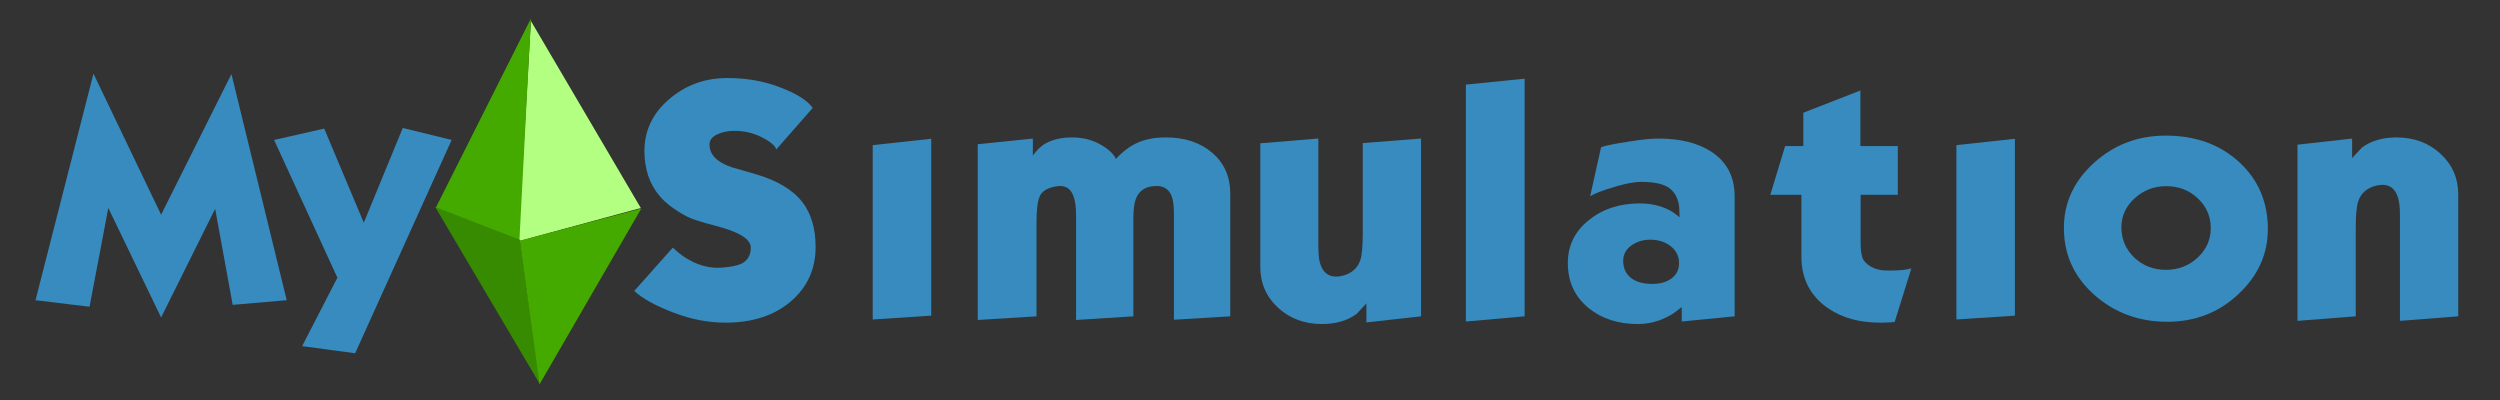 <?xml version="1.0" encoding="UTF-8" standalone="no"?>
<!-- Created with Inkscape (http://www.inkscape.org/) -->

<svg
   xmlns:dc="http://purl.org/dc/elements/1.1/"
   xmlns:cc="http://creativecommons.org/ns#"
   xmlns:rdf="http://www.w3.org/1999/02/22-rdf-syntax-ns#"
   xmlns:svg="http://www.w3.org/2000/svg"
   xmlns="http://www.w3.org/2000/svg"
   xmlns:sodipodi="http://sodipodi.sourceforge.net/DTD/sodipodi-0.dtd"
   xmlns:inkscape="http://www.inkscape.org/namespaces/inkscape"
   width="250mm"
   height="40mm"
   viewBox="0 0 885.827 141.732"
   id="svg4441"
   version="1.1"
   inkscape:version="0.91 r13725"
   sodipodi:docname="My Simulation Logo.svg"
   inkscape:export-filename="My Simulation Logo.png"
   inkscape:export-xdpi="50.799999"
   inkscape:export-ydpi="50.799999">
  <rect x="0" y="0" width="885.827" height="141.732" fill="#333333" stroke="none"/>
  <defs
     id="defs4443" />
  <sodipodi:namedview
     id="base"
     pagecolor="#ffffff"
     bordercolor="#666666"
     borderopacity="1.0"
     inkscape:pageopacity="0.0"
     inkscape:pageshadow="2"
     inkscape:zoom="0.7"
     inkscape:cx="283.00608"
     inkscape:cy="70.118152"
     inkscape:document-units="px"
     inkscape:current-layer="layer1"
     showgrid="false"
     inkscape:window-width="1366"
     inkscape:window-height="705"
     inkscape:window-x="-8"
     inkscape:window-y="-8"
     inkscape:window-maximized="1" />
  <g
     inkscape:label="Layer 1"
     inkscape:groupmode="layer"
     id="layer1"
     transform="translate(0,-910.63)">
    <g
       transform="matrix(6.011,0,0,5.613,70.565,542.552)"
       style="font-style:normal;font-weight:normal;font-size:32.393px;line-height:125%;font-family:sans-serif;letter-spacing:0px;word-spacing:0px;display:inline;fill:#378bbe;fill-opacity:1;stroke:none;stroke-width:1;stroke-linecap:round;stroke-linejoin:miter;stroke-miterlimit:4;stroke-dasharray:none;stroke-opacity:1"
       id="text4145-2">
      <path
         d="m 36.339,81.164 q 0,2.104 -1.474,3.449 -1.46,1.331 -3.836,1.331 -1.503,0 -3.02,-0.615 -1.632,-0.658 -2.362,-1.388 l 2.276,-2.734 q 0.429,0.429 0.73,0.63 0.945,0.644 1.918,0.644 0.186,0 0.286,-0.014 0.802,-0.072 1.131,-0.258 0.53,-0.301 0.53,-1.002 0,-0.802 -2.061,-1.374 -1.288,-0.358 -1.675,-0.573 -1.073,-0.601 -1.632,-1.303 -0.902,-1.131 -0.902,-2.848 0,-1.932 1.446,-3.263 1.46,-1.345 3.435,-1.345 1.718,0 3.149,0.601 1.431,0.587 1.889,1.288 l -2.147,2.619 q -0.1,-0.372 -0.916,-0.802 -0.716,-0.372 -1.56,-0.372 -0.573,0 -1.016,0.229 -0.444,0.229 -0.444,0.63 0,0.973 1.331,1.446 0.945,0.301 1.388,0.429 1.918,0.601 2.762,1.775 0.773,1.088 0.773,2.82 z"
         style="font-style:normal;font-variant:normal;font-weight:100;font-stretch:normal;font-size:18.221px;font-family:Kabel;-inkscape-font-specification:'Kabel Thin';text-align:center;text-anchor:middle;fill:#378bbe;fill-opacity:1;stroke:none;stroke-width:1;stroke-linecap:round;stroke-miterlimit:4;stroke-dasharray:none;stroke-opacity:1"
         id="path5072"
         inkscape:connector-curvature="0" />
      <path
         d="m 43.154,85.501 -3.449,0.243 0,-11.007 3.449,-0.401 z"
         style="font-style:normal;font-variant:normal;font-weight:100;font-stretch:normal;font-size:18.221px;font-family:Kabel;-inkscape-font-specification:'Kabel Thin';text-align:center;text-anchor:middle;fill:#378bbe;fill-opacity:1;stroke:none;stroke-width:1;stroke-linecap:round;stroke-miterlimit:4;stroke-dasharray:none;stroke-opacity:1"
         id="path5074"
         inkscape:connector-curvature="0"
         sodipodi:nodetypes="ccccc" />
      <path
         d="m 60.782,85.544 -3.321,0.215 0,-6.684 q 0,-0.73 -0.129,-1.102 -0.229,-0.658 -0.902,-0.658 -0.115,0 -0.186,0.014 -0.73,0.072 -1.002,0.73 -0.172,0.429 -0.172,1.245 0,0.315 0,0.444 l 0,5.797 -3.378,0.229 0,-6.598 q 0,-1.045 -0.286,-1.503 -0.229,-0.358 -0.673,-0.358 -0.072,0 -0.243,0.029 -0.73,0.143 -0.93,0.601 -0.2,0.444 -0.2,1.646 l 0,5.954 -3.464,0.229 0,-11.093 3.249,-0.358 0,1.073 q 0.372,-0.558 0.787,-0.787 0.644,-0.358 1.503,-0.358 0.916,0 1.617,0.401 0.787,0.458 0.988,0.959 0.615,-0.716 1.288,-1.031 0.687,-0.329 1.66,-0.329 1.675,0 2.734,0.973 1.059,0.973 1.059,2.576 l 0,7.743 z"
         style="font-style:normal;font-variant:normal;font-weight:100;font-stretch:normal;font-size:18.221px;font-family:Kabel;-inkscape-font-specification:'Kabel Thin';text-align:center;text-anchor:middle;fill:#378bbe;fill-opacity:1;stroke:none;stroke-width:1;stroke-linecap:round;stroke-miterlimit:4;stroke-dasharray:none;stroke-opacity:1"
         id="path5076"
         inkscape:connector-curvature="0" />
      <path
         d="m 72.027,85.544 -3.22,0.386 0,-1.202 q -0.286,0.329 -0.573,0.658 -0.802,0.644 -2.047,0.644 -1.546,0 -2.591,-1.031 -1.045,-1.031 -1.045,-2.576 l 0,-7.801 3.421,-0.301 0,6.584 q 0,0.887 0.086,1.231 0.229,0.902 0.959,0.902 0.2,0 0.386,-0.057 0.802,-0.215 1.045,-0.988 0.143,-0.458 0.143,-1.703 l 0,-5.682 3.435,-0.286 0,11.222 z"
         style="font-style:normal;font-variant:normal;font-weight:100;font-stretch:normal;font-size:18.221px;font-family:Kabel;-inkscape-font-specification:'Kabel Thin';text-align:center;text-anchor:middle;fill:#378bbe;fill-opacity:1;stroke:none;stroke-width:1;stroke-linecap:round;stroke-miterlimit:4;stroke-dasharray:none;stroke-opacity:1"
         id="path5078"
         inkscape:connector-curvature="0" />
      <path
         d="m 78.134,85.544 -3.464,0.329 0,-14.957 3.464,-0.372 0,15 z"
         style="font-style:normal;font-variant:normal;font-weight:100;font-stretch:normal;font-size:18.221px;font-family:Kabel;-inkscape-font-specification:'Kabel Thin';text-align:center;text-anchor:middle;fill:#378bbe;fill-opacity:1;stroke:none;stroke-width:1;stroke-linecap:round;stroke-miterlimit:4;stroke-dasharray:none;stroke-opacity:1"
         id="path5080"
         inkscape:connector-curvature="0" />
      <path
         d="m 90.513,85.544 -3.12,0.329 0,-0.916 q -0.401,0.358 -0.687,0.53 -0.902,0.544 -1.904,0.544 -1.746,0 -2.906,-1.016 -1.217,-1.073 -1.217,-2.834 0,-1.632 1.217,-2.691 1.231,-1.073 3.02,-1.073 0.988,0 1.761,0.429 0.258,0.143 0.587,0.444 0,-0.229 -0.014,-0.501 0,-0.272 -0.086,-0.558 -0.172,-0.587 -0.615,-0.859 -0.515,-0.315 -1.532,-0.315 -0.573,0 -1.446,0.272 -1.188,0.372 -1.574,0.63 l 0.644,-3.092 q 0.344,-0.143 1.746,-0.372 1.031,-0.172 1.646,-0.172 1.918,0 3.106,0.83 1.374,0.959 1.374,2.82 l 0,7.572 z M 87.235,82.181 q 0,-0.644 -0.487,-1.059 -0.487,-0.415 -1.217,-0.415 -0.63,0 -1.116,0.372 -0.472,0.372 -0.472,0.973 0,0.658 0.444,1.059 0.458,0.386 1.26,0.386 0.673,0 1.088,-0.301 0.501,-0.358 0.501,-1.016 z"
         style="font-style:normal;font-variant:normal;font-weight:100;font-stretch:normal;font-size:18.221px;font-family:Kabel;-inkscape-font-specification:'Kabel Thin';text-align:center;text-anchor:middle;fill:#378bbe;fill-opacity:1;stroke:none;stroke-width:1;stroke-linecap:round;stroke-miterlimit:4;stroke-dasharray:none;stroke-opacity:1"
         id="path5082"
         inkscape:connector-curvature="0" />
      <path
         d="m 100.933,82.51 -0.988,3.392 q -0.115,0.014 -0.358,0.029 -0.243,0.014 -0.401,0.014 -0.73,0 -1.317,-0.115 -0.816,-0.157 -1.489,-0.558 -1.059,-0.63 -1.546,-1.646 -0.386,-0.816 -0.386,-1.861 l 0,-3.893 -1.832,0 0.873,-3.077 1.073,0 0,-2.104 3.364,-1.403 0,3.507 2.204,0 0,3.077 -2.19,0 0,3.049 q 0,0.73 0.157,1.045 0.172,0.315 0.615,0.53 0.186,0.086 0.415,0.129 0.229,0.029 0.544,0.029 0.444,0 0.816,-0.043 0.372,-0.057 0.444,-0.1 z"
         style="font-style:normal;font-variant:normal;font-weight:100;font-stretch:normal;font-size:18.221px;font-family:Kabel;-inkscape-font-specification:'Kabel Thin';text-align:center;text-anchor:middle;fill:#378bbe;fill-opacity:1;stroke:none;stroke-width:1;stroke-linecap:round;stroke-miterlimit:4;stroke-dasharray:none;stroke-opacity:1"
         id="path5084"
         inkscape:connector-curvature="0" />
      <path
         d="m 107.034,85.501 -3.45,0.243 0,-11.007 3.45,-0.401 z"
         style="font-style:normal;font-variant:normal;font-weight:100;font-stretch:normal;font-size:18.221px;font-family:Kabel;-inkscape-font-specification:'Kabel Thin';text-align:center;text-anchor:middle;fill:#378bbe;fill-opacity:1;stroke:none;stroke-width:1;stroke-linecap:round;stroke-miterlimit:4;stroke-dasharray:none;stroke-opacity:1"
         id="path5086"
         inkscape:connector-curvature="0"
         sodipodi:nodetypes="ccccc" />
      <path
         d="m 121.943,80.048 q 0,2.362 -1.746,4.108 -1.732,1.732 -4.179,1.732 -2.519,0 -4.308,-1.703 -1.789,-1.703 -1.789,-4.222 0,-2.376 1.761,-4.094 1.775,-1.732 4.237,-1.732 2.662,0 4.366,1.703 1.66,1.66 1.66,4.208 z m -3.364,-0.072 q 0,-1.102 -0.759,-1.875 -0.759,-0.773 -1.875,-0.773 -1.073,0 -1.861,0.773 -0.773,0.759 -0.773,1.818 0,1.131 0.759,1.918 0.773,0.773 1.861,0.773 1.102,0 1.875,-0.773 0.773,-0.773 0.773,-1.861 z"
         style="font-style:normal;font-variant:normal;font-weight:100;font-stretch:normal;font-size:18.221px;font-family:Kabel;-inkscape-font-specification:'Kabel Thin';text-align:center;text-anchor:middle;fill:#378bbe;fill-opacity:1;stroke:none;stroke-width:1;stroke-linecap:round;stroke-miterlimit:4;stroke-dasharray:none;stroke-opacity:1"
         id="path5088"
         inkscape:connector-curvature="0" />
      <path
         d="m 133.166,85.544 -3.435,0.286 0,-6.47 q 0,-0.143 0,-0.243 0,-0.744 -0.143,-1.159 -0.243,-0.716 -0.902,-0.716 -0.086,0 -0.372,0.057 -0.802,0.215 -1.045,0.988 -0.143,0.458 -0.143,1.703 l 0,5.554 -3.435,0.286 0,-11.121 3.22,-0.386 0,1.231 q 0.286,-0.329 0.573,-0.658 0.802,-0.644 2.047,-0.644 1.546,0 2.591,1.031 1.045,1.031 1.045,2.576 l 0,7.686 z"
         style="font-style:normal;font-variant:normal;font-weight:100;font-stretch:normal;font-size:18.221px;font-family:Kabel;-inkscape-font-specification:'Kabel Thin';text-align:center;text-anchor:middle;fill:#378bbe;fill-opacity:1;stroke:none;stroke-width:1;stroke-linecap:round;stroke-miterlimit:4;stroke-dasharray:none;stroke-opacity:1"
         id="path5090"
         inkscape:connector-curvature="0" />
    </g>
    <path
       inkscape:connector-curvature="0"
       id="path5093"
       style="font-style:normal;font-variant:normal;font-weight:normal;font-stretch:normal;font-size:18.221px;line-height:125%;font-family:Kabel;-inkscape-font-specification:Kabel;letter-spacing:0px;word-spacing:0px;display:inline;fill:#378bbe;fill-opacity:1;stroke:none;stroke-width:1;stroke-linecap:round;stroke-linejoin:miter;stroke-miterlimit:4;stroke-dasharray:none;stroke-opacity:1"
       d="m 101.591,1017.003 -19.147,1.642 -6.212,-34.026 -19.147,38.503 -18.708,-38.801 -6.65,34.996 -19.147,-2.313 20.535,-80.289 23.97,49.994 24.92,-49.845 19.585,80.139 z" />
    <path
       inkscape:connector-curvature="0"
       id="path5095"
       style="font-style:normal;font-variant:normal;font-weight:normal;font-stretch:normal;font-size:18.221px;line-height:125%;font-family:Kabel;-inkscape-font-specification:Kabel;letter-spacing:0px;word-spacing:0px;display:inline;fill:#378bbe;fill-opacity:1;stroke:none;stroke-width:1;stroke-linecap:round;stroke-linejoin:miter;stroke-miterlimit:4;stroke-dasharray:none;stroke-opacity:1"
       d="m 160.036,960.22 -34.201,75.588 -18.781,-2.537 12.496,-24.251 -22.435,-48.8 17.758,-4.029 14.031,33.354 13.812,-33.578 17.32,4.253 z" />
    <g
       transform="translate(121.339,912.594)"
       style="display:inline"
       id="g4727">
      <path
         inkscape:connector-curvature="0"
         id="path4166"
         d="M 66.786,5.482 62.321,83.518 105.714,71.732 Z"
         style="fill:#b3ff81;fill-opacity:1;fill-rule:evenodd;stroke:none;stroke-width:1px;stroke-linecap:butt;stroke-linejoin:miter;stroke-opacity:1" />
      <path
         inkscape:connector-curvature="0"
         id="path4168"
         d="M 62.679,83.697 33.036,71.732 66.786,4.589 Z"
         style="fill:#44aa00;fill-opacity:1;fill-rule:evenodd;stroke:none;stroke-width:1px;stroke-linecap:butt;stroke-linejoin:miter;stroke-opacity:1" />
      <path
         sodipodi:nodetypes="cccc"
         inkscape:connector-curvature="0"
         id="path4170"
         d="M 62.857,82.982 70,134.232 32.857,71.375 Z"
         style="fill:#378b00;fill-opacity:1;fill-rule:evenodd;stroke:none;stroke-width:1px;stroke-linecap:butt;stroke-linejoin:miter;stroke-opacity:1" />
      <path
         sodipodi:nodetypes="cccc"
         inkscape:connector-curvature="0"
         id="path4172"
         d="M 62.857,83.339 105.893,71.911 69.821,134.232 Z"
         style="fill:#44aa00;fill-opacity:1;fill-rule:evenodd;stroke:none;stroke-width:1px;stroke-linecap:butt;stroke-linejoin:miter;stroke-opacity:1" />
    </g>
  </g>
</svg>
